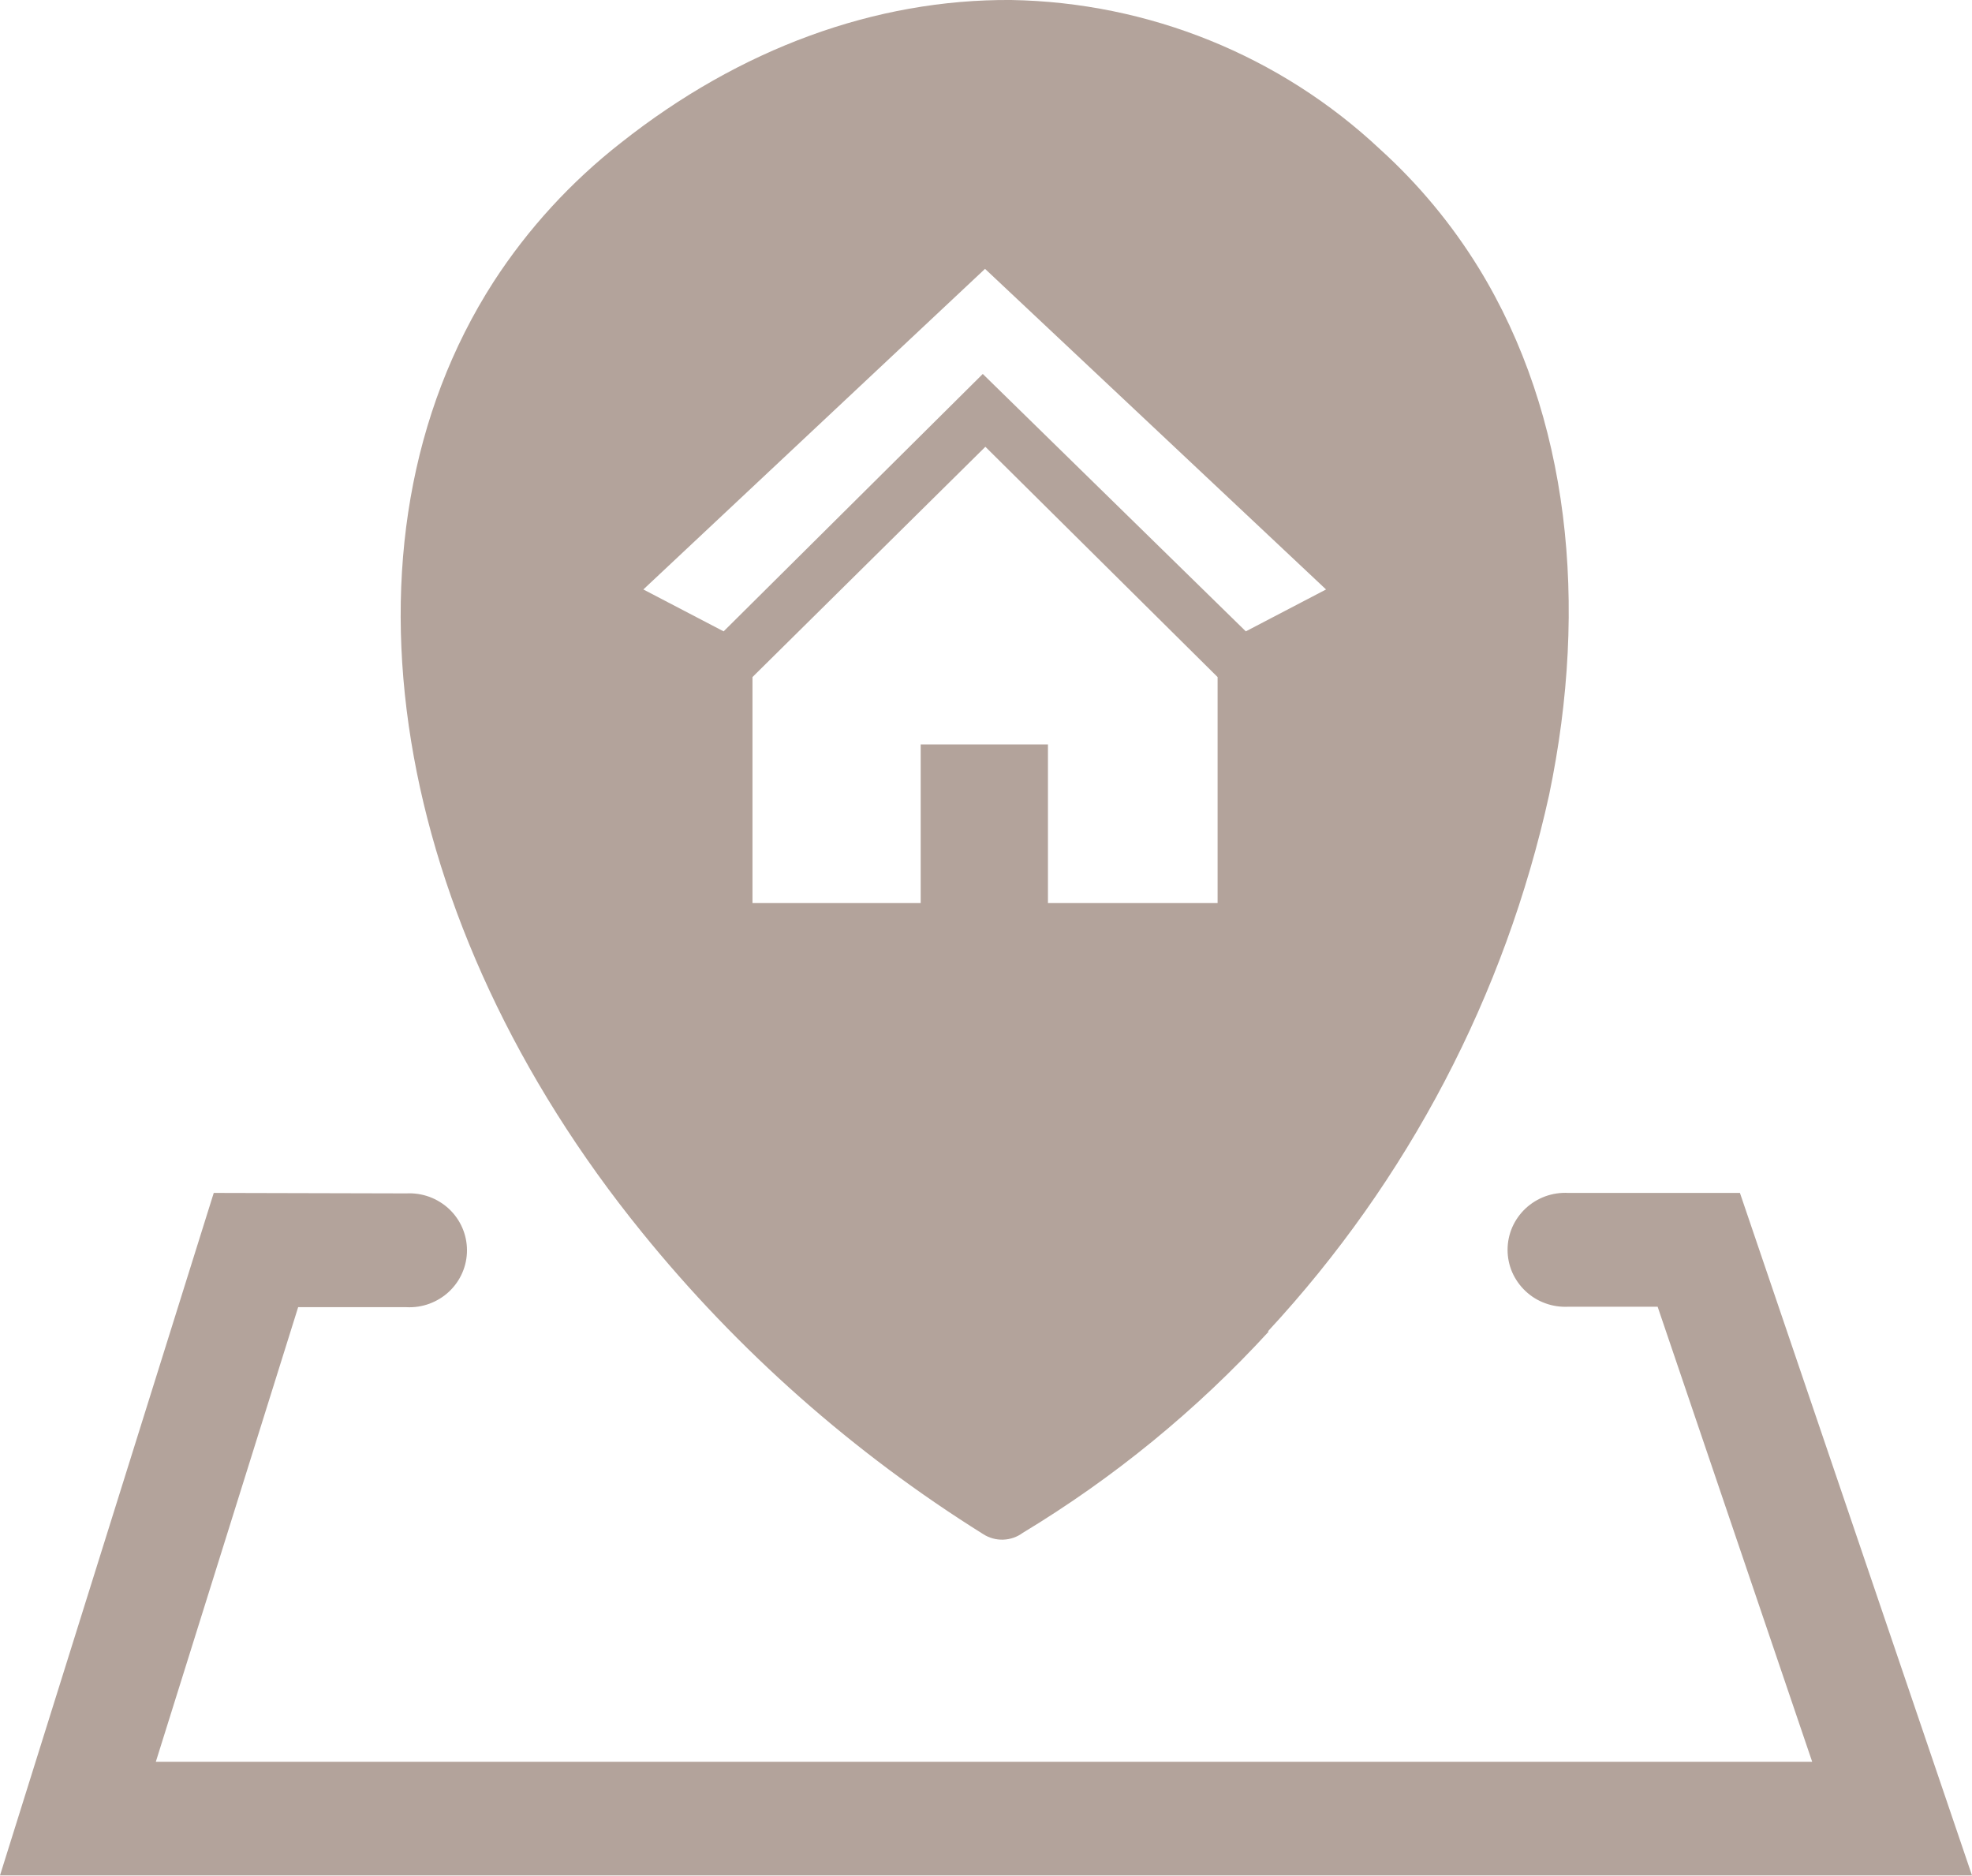 <svg width="41" height="39" viewBox="0 0 41 39" fill="none" xmlns="http://www.w3.org/2000/svg">
<g clip-path="url(#clip0_282_380)">
<path fill-rule="evenodd" clip-rule="evenodd" d="M26.376 27.683C24.883 29.311 23.161 30.72 21.264 31.866C21.146 31.953 21.005 32.002 20.858 32.007C20.711 32.012 20.566 31.972 20.443 31.893C17.742 30.204 15.344 28.084 13.346 25.617C10.737 22.404 9.106 18.84 8.548 15.409C7.981 11.928 8.512 8.579 10.263 5.857C10.977 4.756 11.872 3.78 12.909 2.969C15.382 1.01 18.201 -0.02 21.02 -8.59655e-05C23.882 0.048 26.62 1.156 28.695 3.105C29.493 3.828 30.184 4.661 30.747 5.576C32.629 8.645 33.036 12.558 32.208 16.524C31.291 20.687 29.274 24.535 26.362 27.676V27.676L26.376 27.683ZM8.448 24.809C8.611 24.8 8.773 24.825 8.926 24.88C9.078 24.936 9.218 25.022 9.336 25.132C9.454 25.243 9.548 25.376 9.612 25.524C9.676 25.672 9.709 25.831 9.709 25.992C9.709 26.152 9.676 26.312 9.612 26.459C9.548 26.607 9.454 26.74 9.336 26.851C9.218 26.962 9.078 27.047 8.926 27.103C8.773 27.159 8.611 27.183 8.448 27.174H6.199L3.24 36.624H37.677L34.464 27.165H32.605C32.443 27.173 32.28 27.149 32.128 27.093C31.975 27.038 31.836 26.952 31.718 26.841C31.6 26.73 31.506 26.597 31.441 26.45C31.377 26.302 31.344 26.143 31.344 25.982C31.344 25.821 31.377 25.662 31.441 25.514C31.506 25.366 31.6 25.233 31.718 25.122C31.836 25.012 31.975 24.926 32.128 24.87C32.28 24.815 32.443 24.79 32.605 24.799H36.175L41 38.987H0L4.444 24.799L8.448 24.809ZM20.48 5.589L13.376 12.254L15.045 13.125L20.433 7.774L25.902 13.125L27.57 12.254L20.48 5.589ZM15.645 14.075L20.487 9.288L25.315 14.075V18.774H21.788V15.475H19.142V18.774H15.645V14.075Z" fill="#B3A39B"/>
</g>
<defs>
<clipPath id="clip0_282_380">
<rect width="41" height="39" fill="white"/>
</clipPath>
</defs>
</svg>
